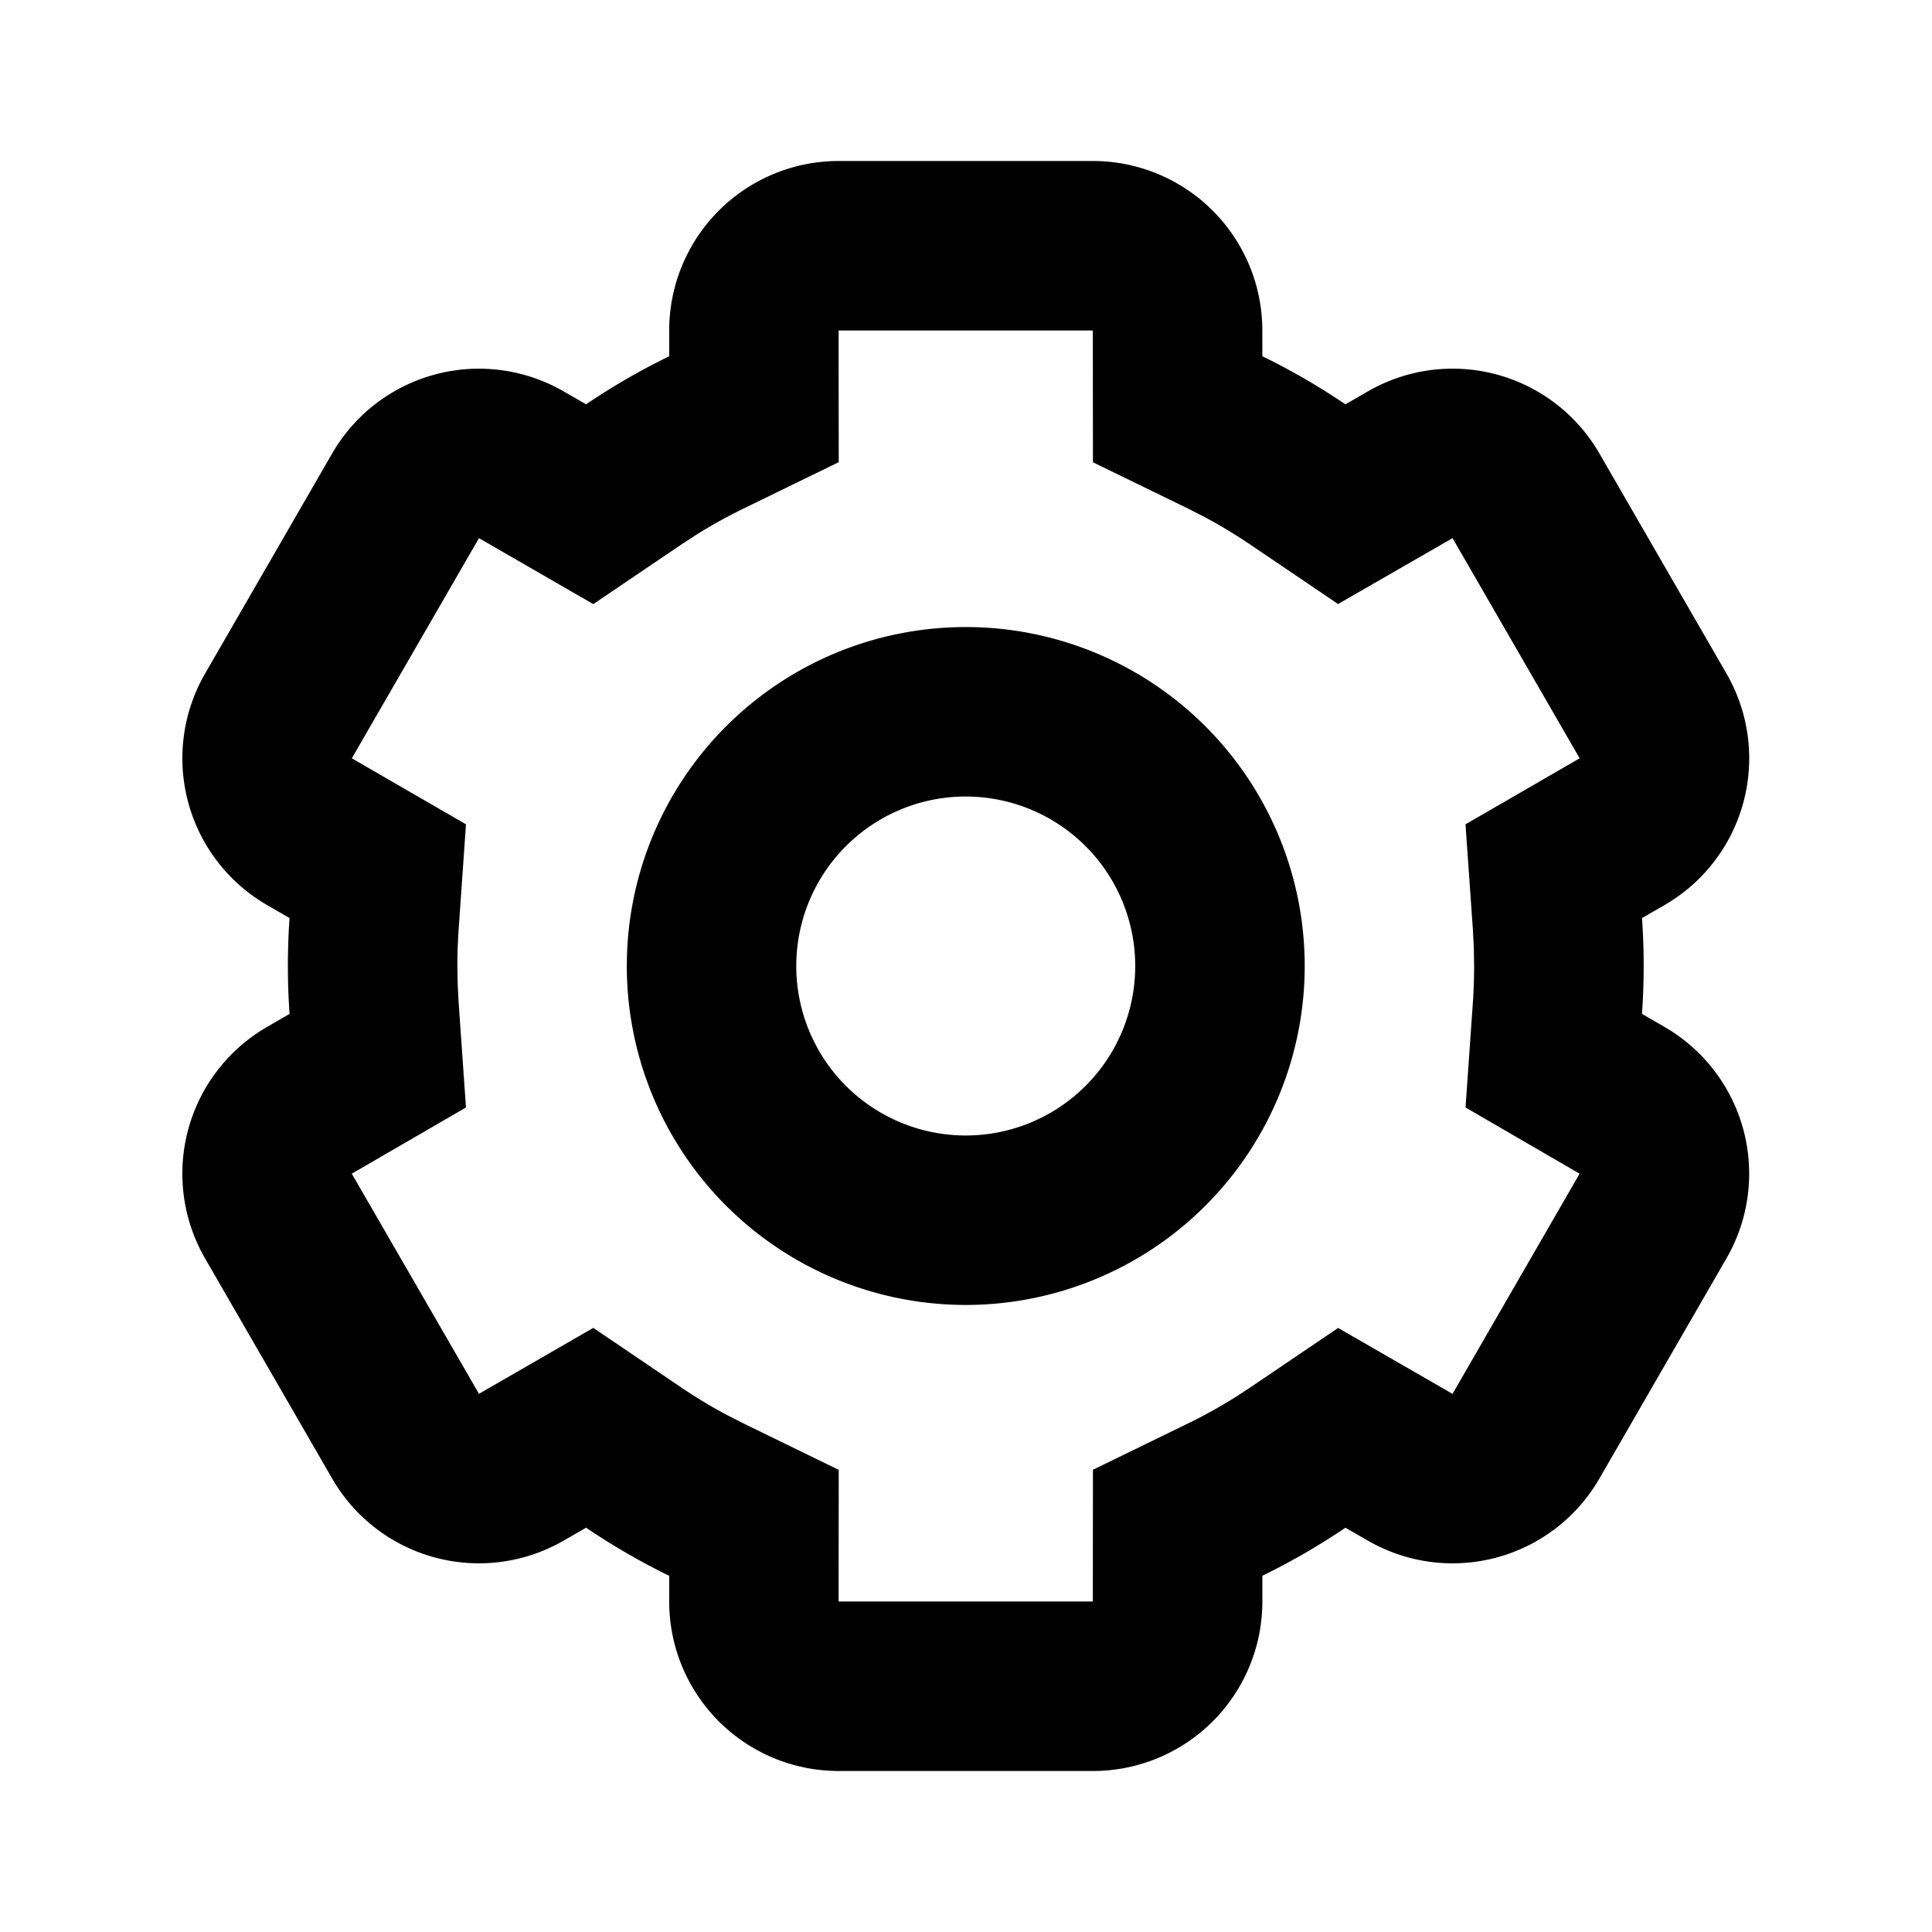 <svg viewBox="0 0 1024 1024" version="1.1" xmlns="http://www.w3.org/2000/svg"><path d="M511.872 332.352a179.648 179.648 0 1 1 0 359.296 179.648 179.648 0 0 1 0-359.296z m0 89.813a89.813 89.813 0 1 0 0 179.669 89.813 89.813 0 0 0 0-179.648z" p-id="4696"></path><path d="M579.243 85.333a89.813 89.813 0 0 1 89.813 89.813l0.021 13.675c15.317 7.467 30.016 16 44.032 25.472l11.883-6.848a89.813 89.813 0 0 1 122.709 32.875l67.371 116.693a89.813 89.813 0 0 1-32.875 122.709l-11.904 6.869a364.352 364.352 0 0 1 0 50.795l11.904 6.891a89.813 89.813 0 0 1 32.853 122.709l-67.349 116.693a89.813 89.813 0 0 1-122.709 32.875l-11.883-6.827a359.04 359.04 0 0 1-44.032 25.451v13.653A89.813 89.813 0 0 1 579.264 938.667h-134.763a89.813 89.813 0 0 1-89.813-89.813v-13.653c-15.317-7.467-30.037-16-44.053-25.493l-11.883 6.848a89.813 89.813 0 0 1-122.688-32.875l-67.371-116.693a89.813 89.813 0 0 1 32.875-122.709l11.904-6.891a364.651 364.651 0 0 1 0-50.795l-11.904-6.891a89.813 89.813 0 0 1-32.875-122.688l67.371-116.693a89.813 89.813 0 0 1 122.688-32.875l11.883 6.848a358.891 358.891 0 0 1 44.053-25.472v-13.653A89.813 89.813 0 0 1 444.501 85.333h134.741z m-134.677 159.616l-50.517 24.619c-8.597 4.181-16.939 8.811-25.024 13.888l-8 5.205-46.571 31.531-60.587-34.965-67.392 116.693 60.501 34.987-3.904 55.936c-0.427 6.357-0.661 12.736-0.661 19.157l0.171 9.6 0.491 9.536 3.904 55.851L186.453 622.08l67.413 116.672 60.587-34.944 46.528 31.509c7.915 5.376 16.107 10.304 24.533 14.784l8.512 4.331 50.517 24.619-0.064 69.781h134.741l0.064-69.824 50.432-24.576a269.013 269.013 0 0 0 25.003-13.867l8-5.227 46.507-31.488 60.651 34.923 67.349-116.693-60.459-35.093 3.904-55.851c0.427-6.336 0.64-12.715 0.64-19.136l-0.149-9.6-0.491-9.557-3.925-55.936 60.501-34.987-67.371-116.693-60.672 34.923-46.507-31.488c-7.893-5.333-16.064-10.283-24.491-14.763l-8.491-4.331-50.432-24.555-0.064-69.845h-134.741l0.064 69.781z" p-id="4697"></path></svg>
